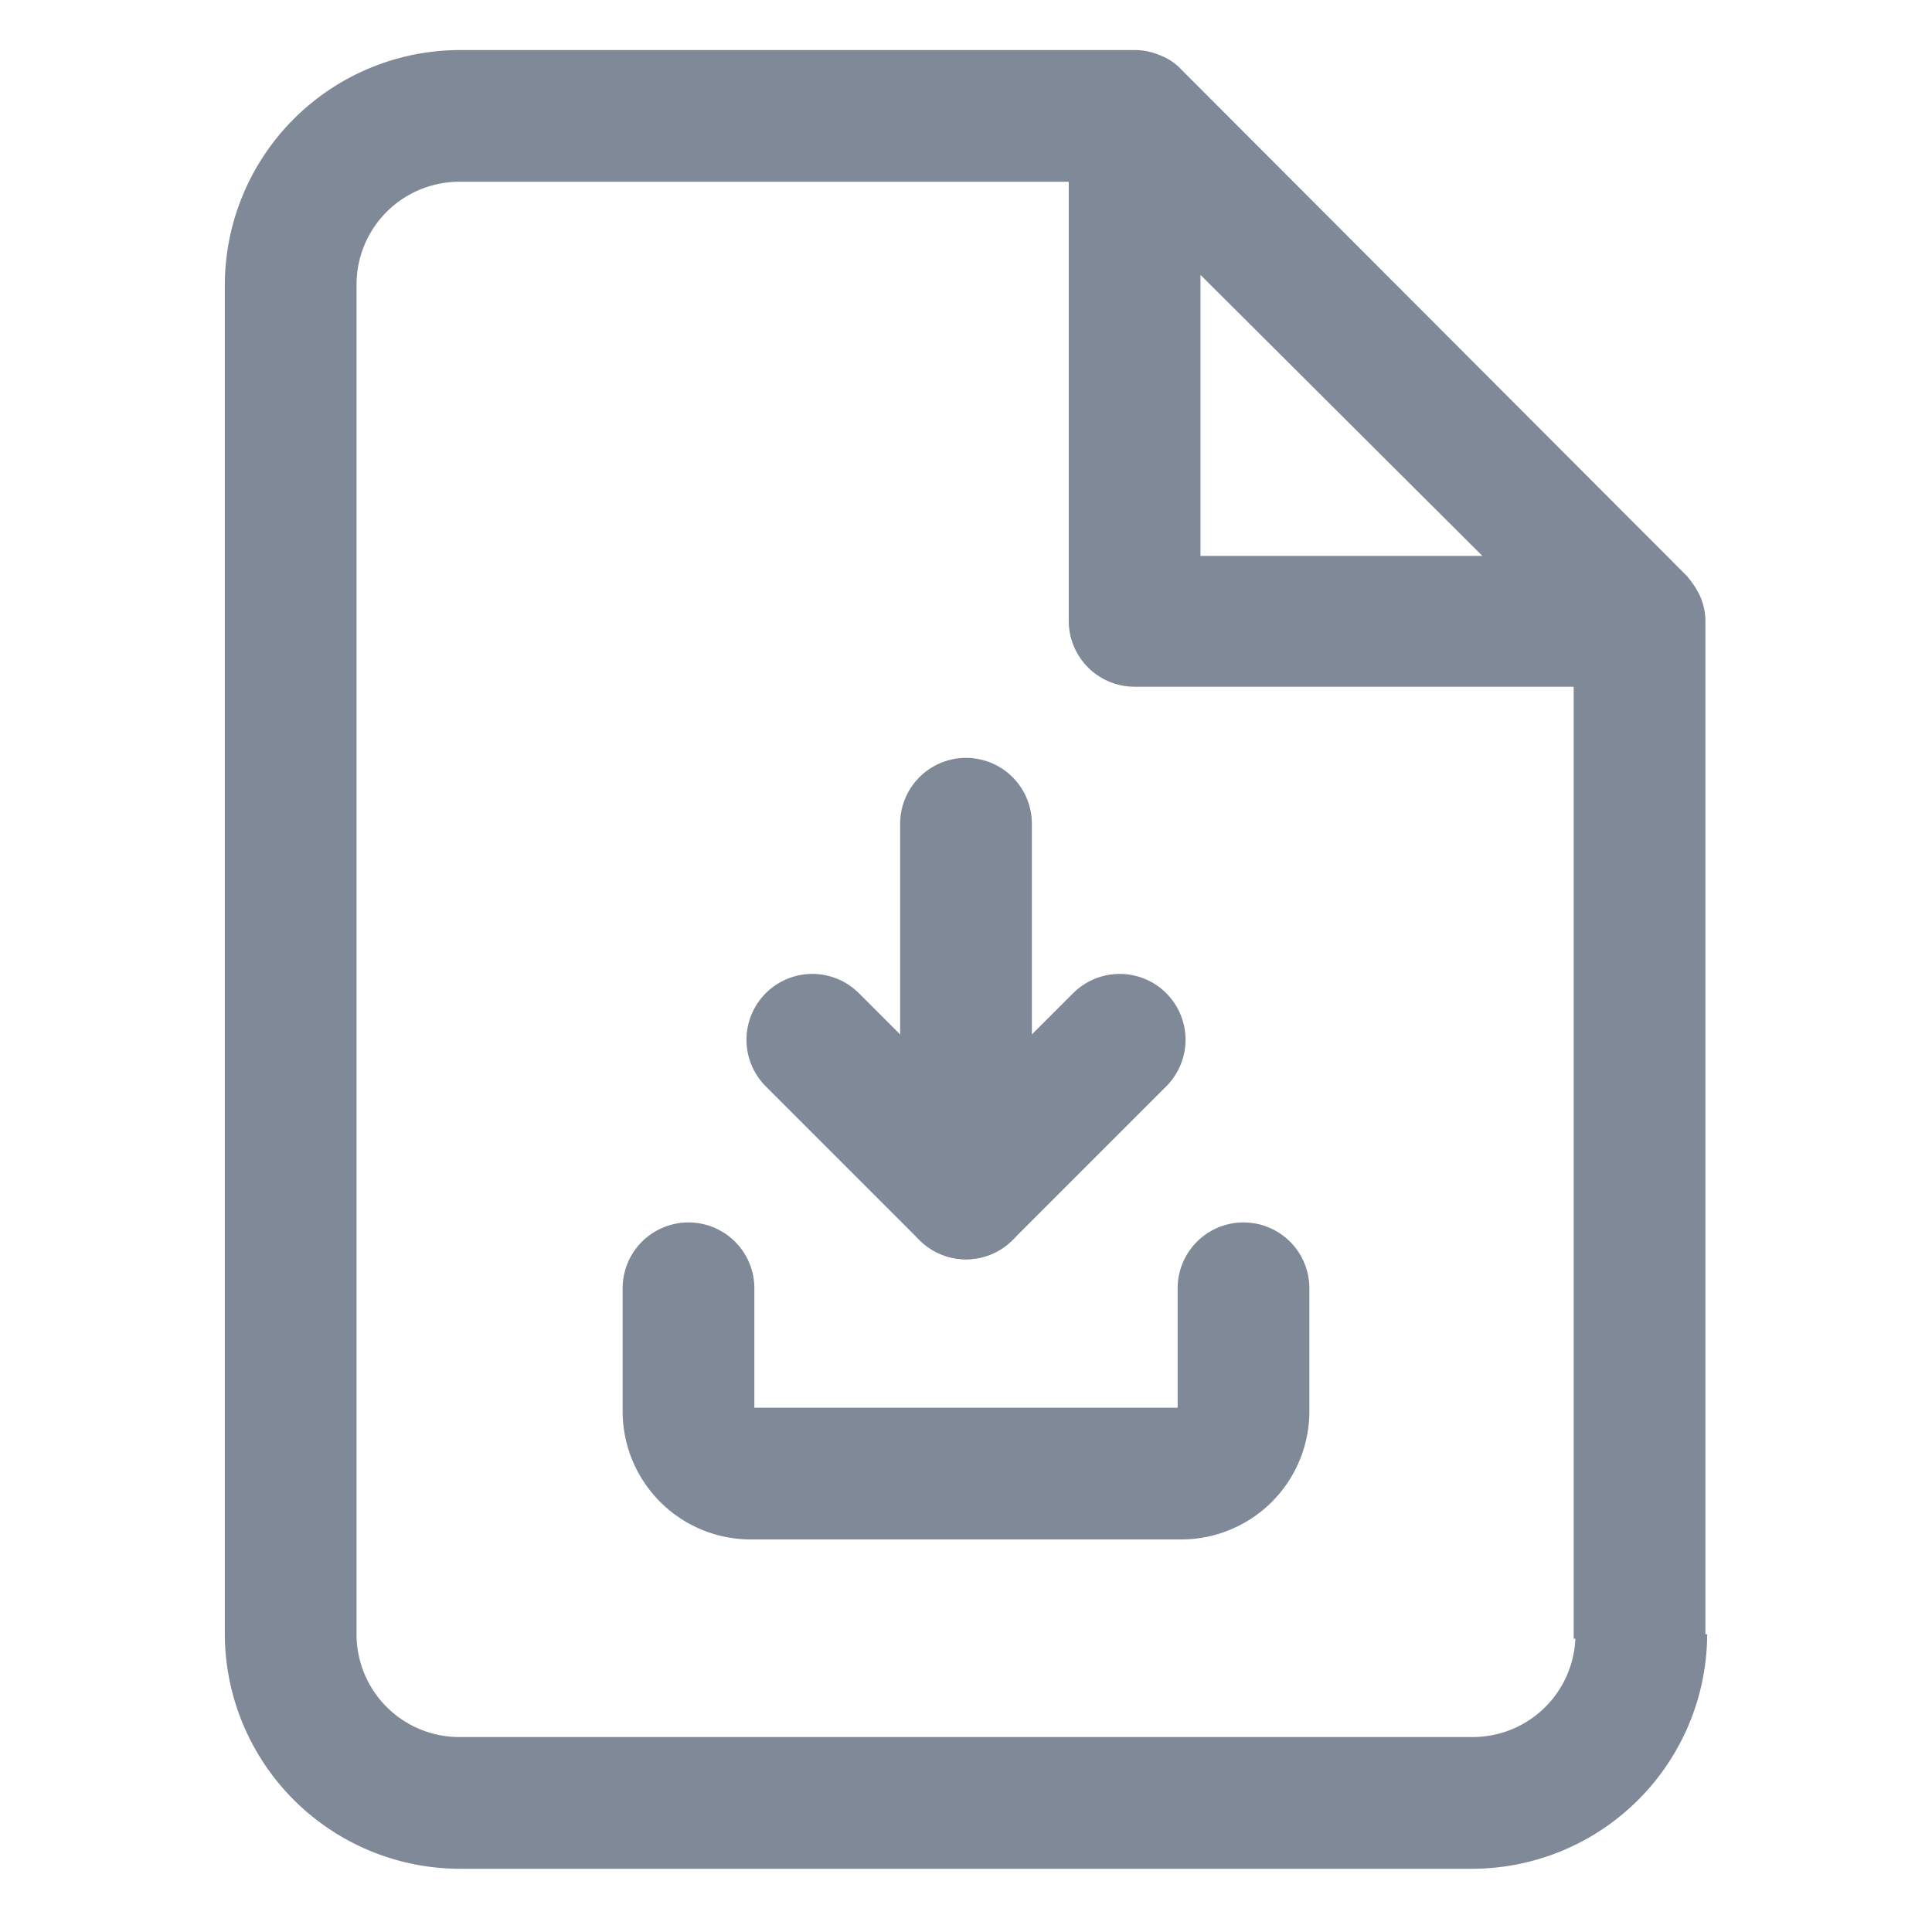 <svg id="Layer_1" data-name="Layer 1" xmlns="http://www.w3.org/2000/svg" viewBox="0 0 22 22"><defs><style>.cls-1{fill:#808998;}.cls-2{fill:none;stroke:#808998;stroke-linecap:round;stroke-linejoin:round;stroke-width:1.5px;}</style></defs><title>Download</title><path class="cls-1" d="M17.94,18.61a1.17,1.17,0,0,1-1.17,1.17H5.24a1.17,1.17,0,0,1-1.18-1.17V3.24A1.17,1.17,0,0,1,5.24,2.07h6.93v5a.75.75,0,0,0,.75.75h5V18.66h1.5V7.08a.72.72,0,0,0-.06-.29,1,1,0,0,0-.16-.24L13.45.79a.63.63,0,0,0-.24-.16.72.72,0,0,0-.29-.06H5.24A2.68,2.68,0,0,0,2.56,3.24V18.61a2.68,2.68,0,0,0,2.68,2.67H16.77a2.68,2.68,0,0,0,2.67-2.67v0h-1.5ZM13.67,3.13l3.21,3.2H13.67Z"/><path class="cls-2" d="M14.16,14.67v1.4a.71.71,0,0,1-.7.71H8.54a.71.71,0,0,1-.7-.71v-1.4"/><polyline class="cls-2" points="9.25 11.84 11 13.59 12.75 11.84"/><line class="cls-2" x1="11" y1="13.59" x2="11" y2="9.38"/></svg>
